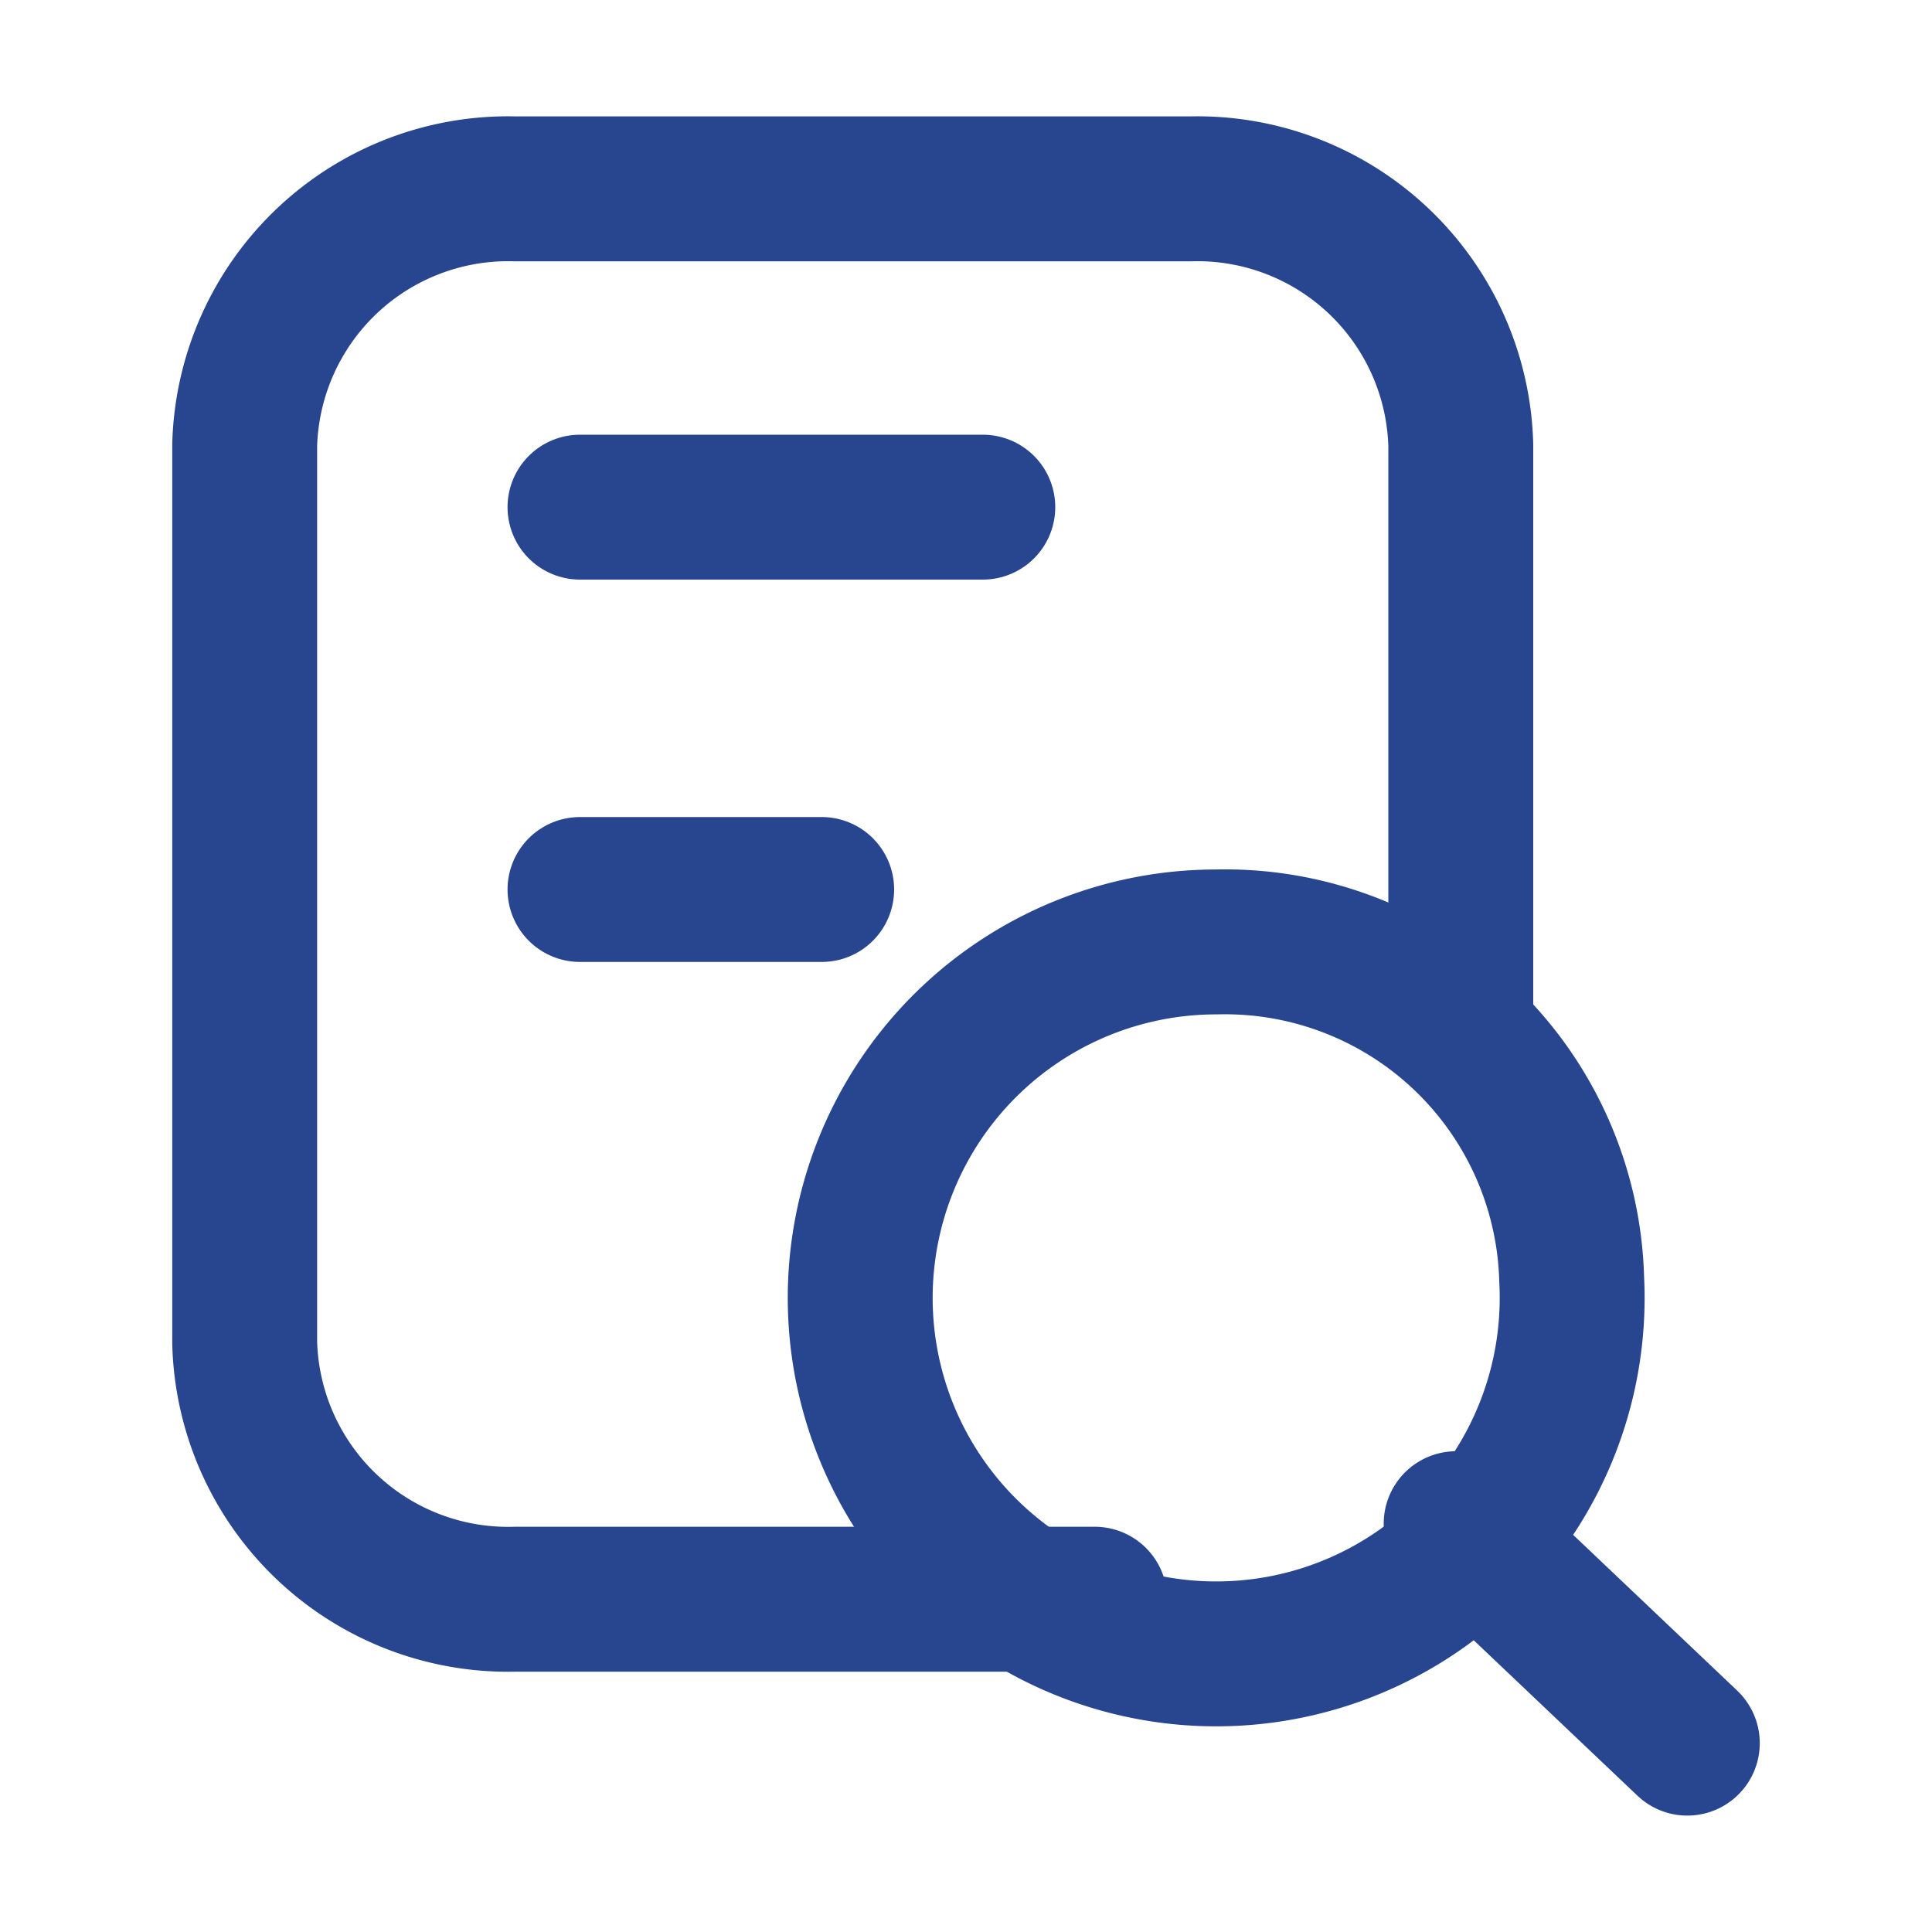 <svg xmlns="http://www.w3.org/2000/svg" xmlns:xlink="http://www.w3.org/1999/xlink" width="20" height="20" viewBox="0 0 20 20">
  <defs>
    <clipPath id="clip-path">
      <rect id="사각형_4042" data-name="사각형 4042" width="20" height="20" fill="none" stroke="#28468F" stroke-width="1.5"/>
    </clipPath>
  </defs>
  <g id="icon" clip-path="url(#clip-path)">
    <path id="패스_63887" data-name="패스 63887" d="M88.36,105.494A3.685,3.685,0,1,1,84.68,102,3.59,3.59,0,0,1,88.36,105.494Z" transform="translate(-72.09 -92.249)" fill="none" stroke="#28468F" stroke-linecap="round" stroke-linejoin="round" stroke-width="1.5"/>
    <line id="선_22" data-name="선 22" x2="2.393" y2="2.272" transform="translate(15.074 15.773)" fill="none" stroke="#28468F" stroke-linecap="round" stroke-linejoin="round" stroke-width="1.5"/>
    <path id="패스_63888" data-name="패스 63888" d="M16.8,22.6h-6A2.728,2.728,0,0,1,8,19.943V10.654A2.728,2.728,0,0,1,10.8,8h6.989a2.728,2.728,0,0,1,2.8,2.654v6.054" transform="translate(-5.467 -6.045)" fill="none" stroke="#28468F" stroke-linecap="round" stroke-linejoin="round" stroke-width="1.5"/>
    <line id="선_23" data-name="선 23" x2="4.17" transform="translate(6.004 5.25)" fill="none" stroke="#28468F" stroke-linecap="round" stroke-linejoin="round" stroke-width="1.5"/>
    <line id="선_24" data-name="선 24" x2="2.502" transform="translate(6.004 9.208)" fill="none" stroke="#28468F" stroke-linecap="round" stroke-linejoin="round" stroke-width="1.5"/>
  </g>
</svg>
